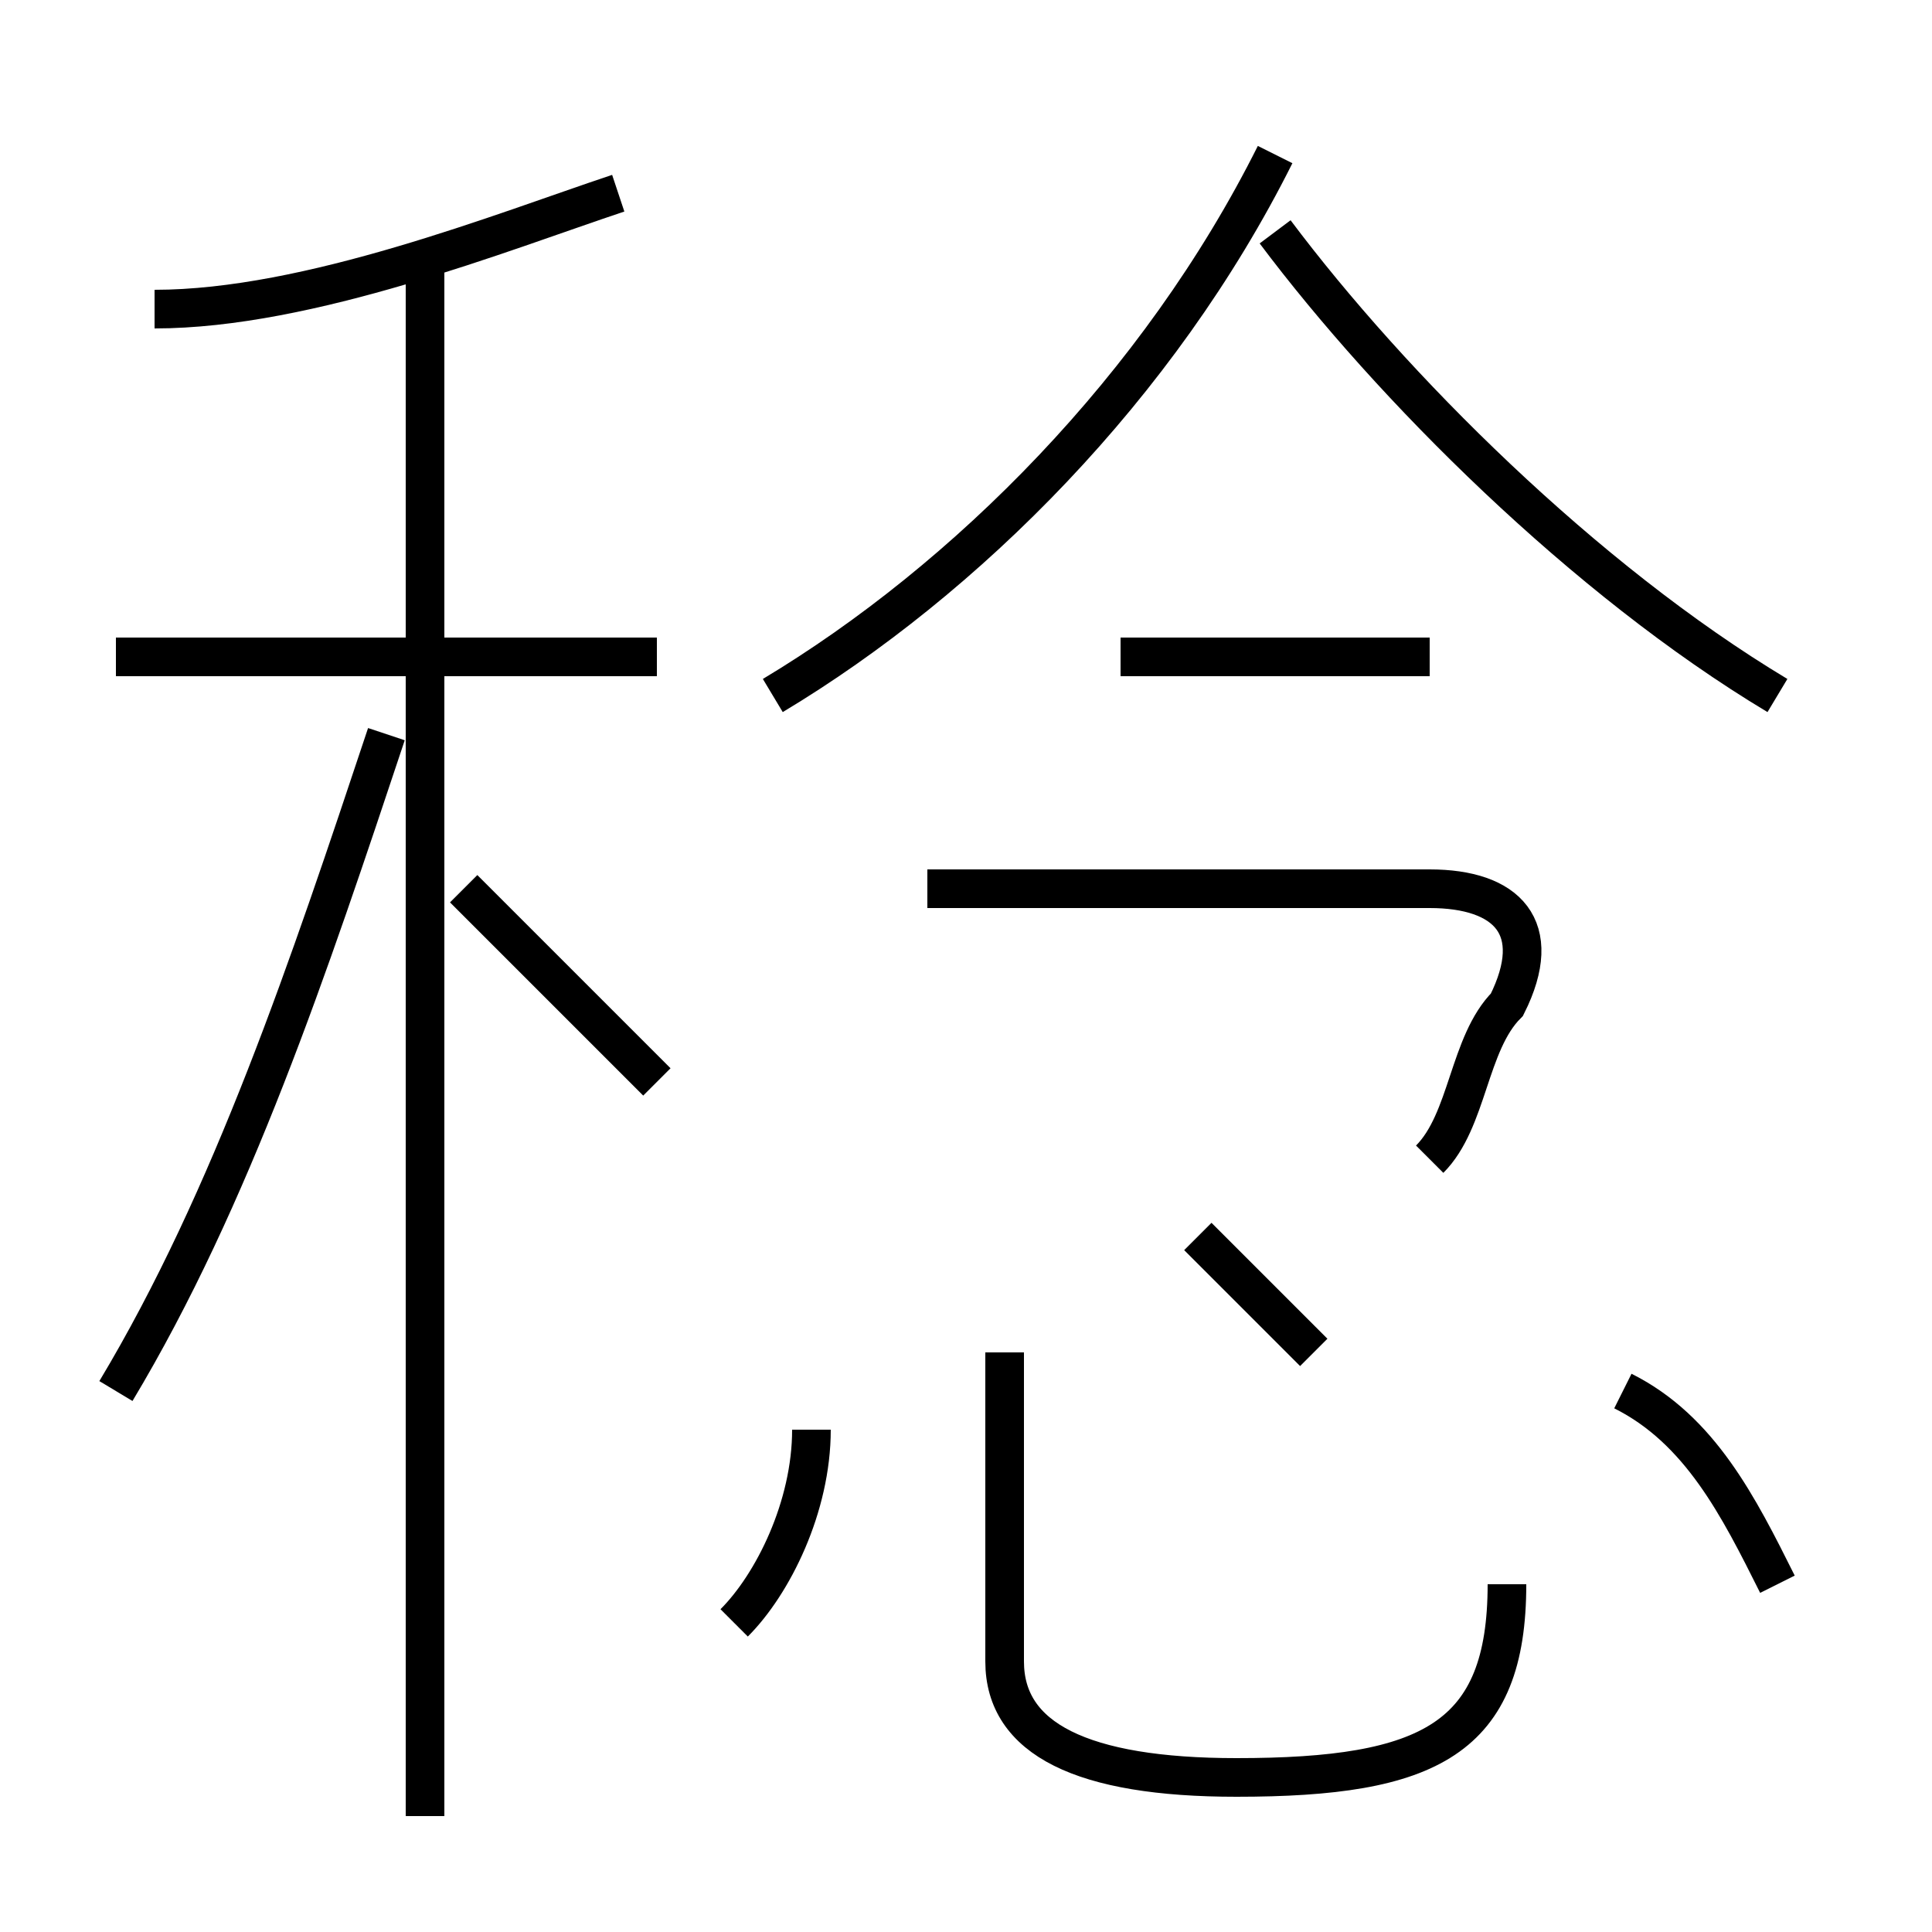 <?xml version='1.0' encoding='utf8'?>
<svg viewBox="0.0 -6.0 50.0 50.0" version="1.1" xmlns="http://www.w3.org/2000/svg">
<rect x="0.0" y="-6.0" width="50.0" height="50.0" fill="#808080" stroke="none"/>
<rect x="-1000" y="-1000" width="2000" height="2000" stroke="white" fill="white"/>
<g style="fill:white;stroke:#000000;  stroke-width:1">
<path d="M 20 -26 C 25 -29 30 -34 33 -40 M 3 -8 C 6 -13 8 -19 10 -25 M 19 -2 C 20 -3 21 -5 21 -7 M 17 -16 C 16 -17 14 -19 12 -21 M 39 -3 C 39 1 37 2 32 2 C 28 2 26 1 26 -1 L 26 -9 M 17 -27 L 3 -27 M 34 -9 C 33 -10 32 -11 31 -12 M 4 -36 C 8 -36 13 -38 16 -39 M 37 -14 C 38 -15 38 -17 39 -18 C 40 -20 39 -21 37 -21 L 24 -21 M 46 -3 C 45 -5 44 -7 42 -8 M 37 -27 L 29 -27 M 46 -26 C 41 -29 36 -34 33 -38 M 11 3 L 11 -37" transform="translate(0.0 38.0)" />
</g>
</svg>